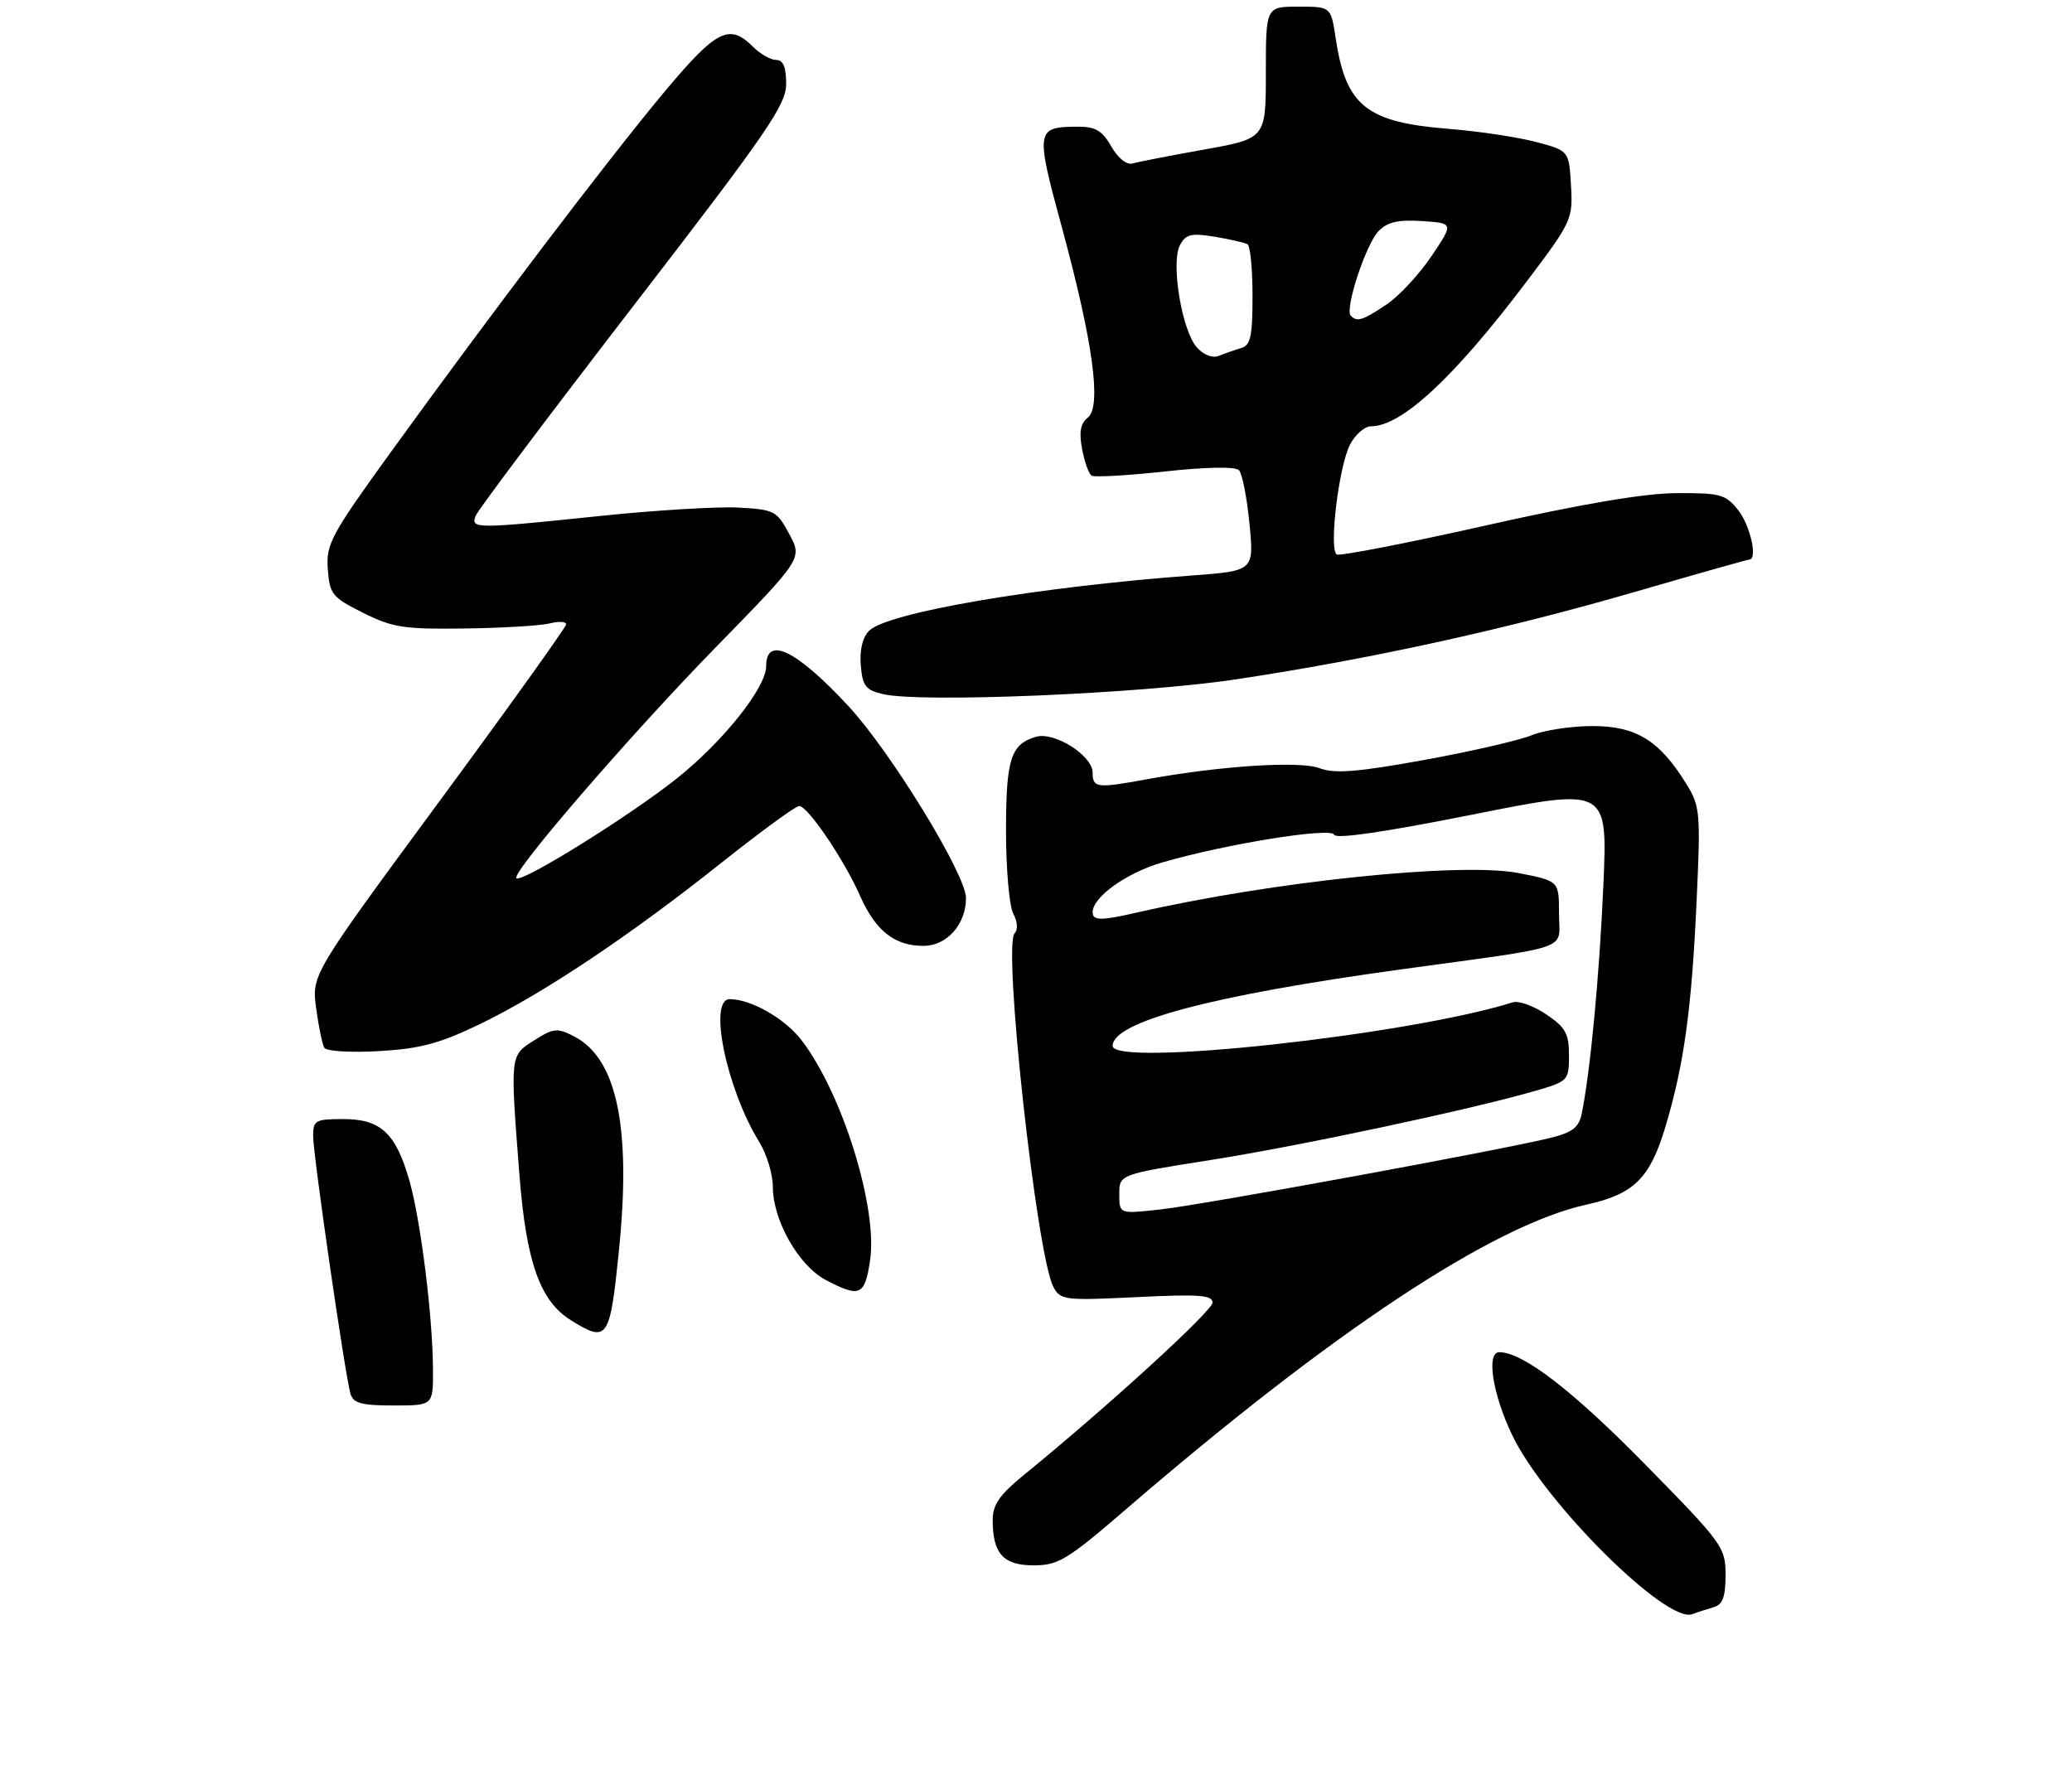 <?xml version="1.0" encoding="UTF-8" standalone="no"?>
<!DOCTYPE svg PUBLIC "-//W3C//DTD SVG 1.1//EN" "http://www.w3.org/Graphics/SVG/1.1/DTD/svg11.dtd" >
<svg xmlns="http://www.w3.org/2000/svg" xmlns:xlink="http://www.w3.org/1999/xlink" version="1.1" viewBox="0 0 311 265">
 <g >
 <path fill="currentColor"
d=" M 257.25 241.27 C 258.57 240.89 259.00 239.70 259.00 236.45 C 259.00 232.27 258.60 231.72 246.75 219.66 C 235.97 208.69 228.56 203.00 225.04 203.00 C 223.05 203.00 224.02 209.25 226.96 215.42 C 231.79 225.54 250.11 243.78 254.00 242.33 C 254.82 242.02 256.29 241.55 257.25 241.27 Z  M 168.87 226.70 C 199.98 199.87 224.07 183.93 238.14 180.84 C 245.28 179.27 247.68 176.88 250.01 169.04 C 252.77 159.77 253.90 151.57 254.65 135.36 C 255.27 121.93 255.19 121.04 253.09 117.65 C 249.08 111.16 245.58 109.00 239.05 109.00 C 235.85 109.00 231.73 109.62 229.87 110.39 C 228.02 111.15 220.75 112.82 213.72 114.10 C 203.65 115.92 200.32 116.18 198.05 115.32 C 195.07 114.20 183.16 114.97 172.07 117.00 C 164.62 118.37 164.00 118.29 164.00 115.99 C 164.00 113.43 158.26 109.80 155.50 110.61 C 151.70 111.73 151.00 113.95 151.00 124.76 C 151.00 130.46 151.49 136.05 152.09 137.17 C 152.73 138.37 152.82 139.58 152.29 140.11 C 150.49 141.91 155.60 188.51 158.12 193.22 C 159.16 195.18 159.83 195.26 170.61 194.73 C 179.91 194.27 182.00 194.42 182.00 195.55 C 182.00 196.79 166.19 211.24 153.75 221.37 C 150.03 224.40 149.00 225.88 149.00 228.19 C 149.00 233.24 150.59 235.00 155.16 235.00 C 158.83 235.00 160.20 234.17 168.87 226.70 Z  M 64.99 205.75 C 64.98 197.86 63.15 183.18 61.44 177.21 C 59.39 170.08 57.14 168.00 51.50 168.00 C 47.35 168.00 47.00 168.20 47.00 170.53 C 47.00 173.40 51.81 206.57 52.61 209.25 C 53.03 210.66 54.28 211.00 59.07 211.00 C 65.00 211.00 65.00 211.00 64.99 205.75 Z  M 92.90 187.75 C 94.77 169.26 92.61 158.92 86.19 155.60 C 83.65 154.28 83.09 154.34 80.20 156.17 C 76.53 158.49 76.56 158.23 77.96 176.31 C 78.98 189.49 81.05 195.33 85.72 198.22 C 91.20 201.62 91.54 201.13 92.90 187.75 Z  M 130.59 189.25 C 131.78 181.36 126.47 164.24 120.34 156.20 C 117.84 152.92 112.74 150.00 109.53 150.00 C 106.26 150.00 109.05 163.50 113.98 171.47 C 115.09 173.27 116.00 176.28 116.00 178.16 C 116.00 183.21 119.88 190.03 123.98 192.18 C 129.07 194.84 129.80 194.52 130.59 189.25 Z  M 72.02 153.75 C 81.49 149.18 94.50 140.49 108.25 129.55 C 114.17 124.85 119.43 121.00 119.95 121.00 C 121.24 121.00 126.69 129.04 129.10 134.50 C 131.42 139.75 134.28 142.00 138.61 142.00 C 142.13 142.00 145.01 138.75 144.99 134.79 C 144.97 131.26 133.72 112.89 127.37 106.03 C 119.56 97.60 115.00 95.37 115.00 100.00 C 115.00 103.23 108.54 111.34 101.52 116.92 C 94.41 122.57 78.27 132.60 77.51 131.84 C 76.71 131.05 94.65 110.26 107.43 97.18 C 120.44 83.85 120.44 83.85 118.47 80.18 C 116.59 76.67 116.23 76.49 110.76 76.20 C 107.60 76.04 98.33 76.60 90.17 77.45 C 71.35 79.41 70.63 79.41 71.39 77.44 C 71.72 76.58 82.34 62.45 94.99 46.03 C 115.20 19.82 118.00 15.75 118.00 12.59 C 118.00 10.07 117.56 9.00 116.50 9.00 C 115.68 9.00 114.10 8.10 113.00 7.00 C 109.44 3.44 107.48 4.48 99.47 14.10 C 91.11 24.14 73.61 47.20 58.62 67.93 C 49.67 80.31 48.93 81.69 49.20 85.43 C 49.48 89.21 49.85 89.68 54.50 92.00 C 58.94 94.22 60.65 94.48 69.76 94.35 C 75.41 94.28 81.15 93.93 82.51 93.59 C 83.88 93.24 84.99 93.31 84.98 93.73 C 84.96 94.15 76.37 106.16 65.87 120.41 C 46.79 146.32 46.79 146.32 47.45 151.35 C 47.82 154.12 48.38 156.80 48.69 157.31 C 49.01 157.82 52.71 158.04 56.91 157.80 C 63.07 157.44 65.99 156.66 72.02 153.75 Z  M 185.50 101.99 C 205.56 98.97 225.89 94.52 245.28 88.89 C 254.55 86.20 262.33 84.00 262.57 84.00 C 263.85 84.00 262.71 78.90 260.93 76.63 C 259.03 74.22 258.26 74.00 251.68 74.03 C 246.82 74.05 237.55 75.62 223.00 78.89 C 211.18 81.55 201.12 83.50 200.65 83.24 C 199.43 82.55 200.94 70.03 202.63 66.75 C 203.41 65.24 204.83 64.00 205.78 64.00 C 210.40 63.99 218.26 56.68 229.14 42.27 C 235.92 33.29 236.10 32.91 235.80 27.83 C 235.50 22.62 235.50 22.62 230.50 21.30 C 227.75 20.58 221.90 19.70 217.50 19.35 C 205.08 18.37 202.01 15.91 200.48 5.74 C 199.77 1.00 199.77 1.00 194.89 1.00 C 190.00 1.00 190.00 1.00 190.00 10.90 C 190.00 20.79 190.00 20.79 180.75 22.45 C 175.66 23.36 170.82 24.30 170.00 24.54 C 169.11 24.79 167.81 23.76 166.80 21.98 C 165.44 19.61 164.42 19.00 161.80 19.02 C 155.46 19.04 155.39 19.45 159.39 34.15 C 164.07 51.38 165.38 61.03 163.27 62.70 C 162.17 63.57 161.94 64.86 162.42 67.41 C 162.78 69.35 163.43 71.15 163.85 71.41 C 164.28 71.67 169.22 71.39 174.85 70.78 C 181.04 70.10 185.42 70.03 185.96 70.58 C 186.45 71.09 187.16 74.69 187.54 78.60 C 188.23 85.70 188.23 85.70 178.86 86.40 C 155.58 88.13 133.17 91.97 130.45 94.69 C 129.47 95.67 129.01 97.58 129.20 99.87 C 129.46 102.97 129.93 103.59 132.50 104.20 C 138.18 105.54 171.02 104.17 185.50 101.99 Z  M 168.00 179.29 C 168.00 176.31 168.00 176.31 181.75 174.14 C 195.27 172.01 221.00 166.52 230.61 163.72 C 235.37 162.33 235.50 162.19 235.50 158.44 C 235.50 155.16 234.98 154.23 232.08 152.28 C 230.20 151.01 227.95 150.20 227.08 150.47 C 211.51 155.38 167.00 160.23 167.00 157.02 C 167.00 153.40 181.82 149.45 210.00 145.57 C 236.64 141.90 234.00 142.84 234.00 137.11 C 234.00 132.26 234.00 132.26 227.99 131.08 C 219.34 129.38 191.12 132.30 170.50 137.03 C 165.26 138.23 164.00 138.22 164.00 136.95 C 164.00 134.67 169.09 131.03 174.46 129.47 C 184.01 126.69 199.88 124.14 200.27 125.32 C 200.50 125.99 207.94 124.90 220.96 122.30 C 241.30 118.24 241.30 118.24 240.66 132.87 C 240.07 146.42 238.71 160.81 237.42 167.15 C 236.99 169.26 236.05 170.00 232.69 170.83 C 225.42 172.64 180.78 180.83 174.25 181.56 C 168.00 182.26 168.00 182.26 168.00 179.29 Z  M 179.66 52.17 C 177.40 49.68 175.70 39.43 177.11 36.80 C 177.99 35.15 178.79 34.96 182.33 35.54 C 184.62 35.92 186.84 36.43 187.25 36.67 C 187.66 36.92 188.00 40.41 188.00 44.44 C 188.00 50.56 187.71 51.85 186.25 52.27 C 185.29 52.55 183.80 53.07 182.94 53.42 C 182.01 53.81 180.68 53.30 179.66 52.17 Z  M 202.75 47.41 C 201.79 46.46 205.01 36.66 206.92 34.69 C 208.24 33.33 209.87 32.95 213.44 33.19 C 218.20 33.50 218.20 33.50 214.85 38.47 C 213.01 41.21 209.97 44.47 208.10 45.72 C 204.53 48.11 203.71 48.37 202.75 47.41 Z "/>
</g>
</svg>